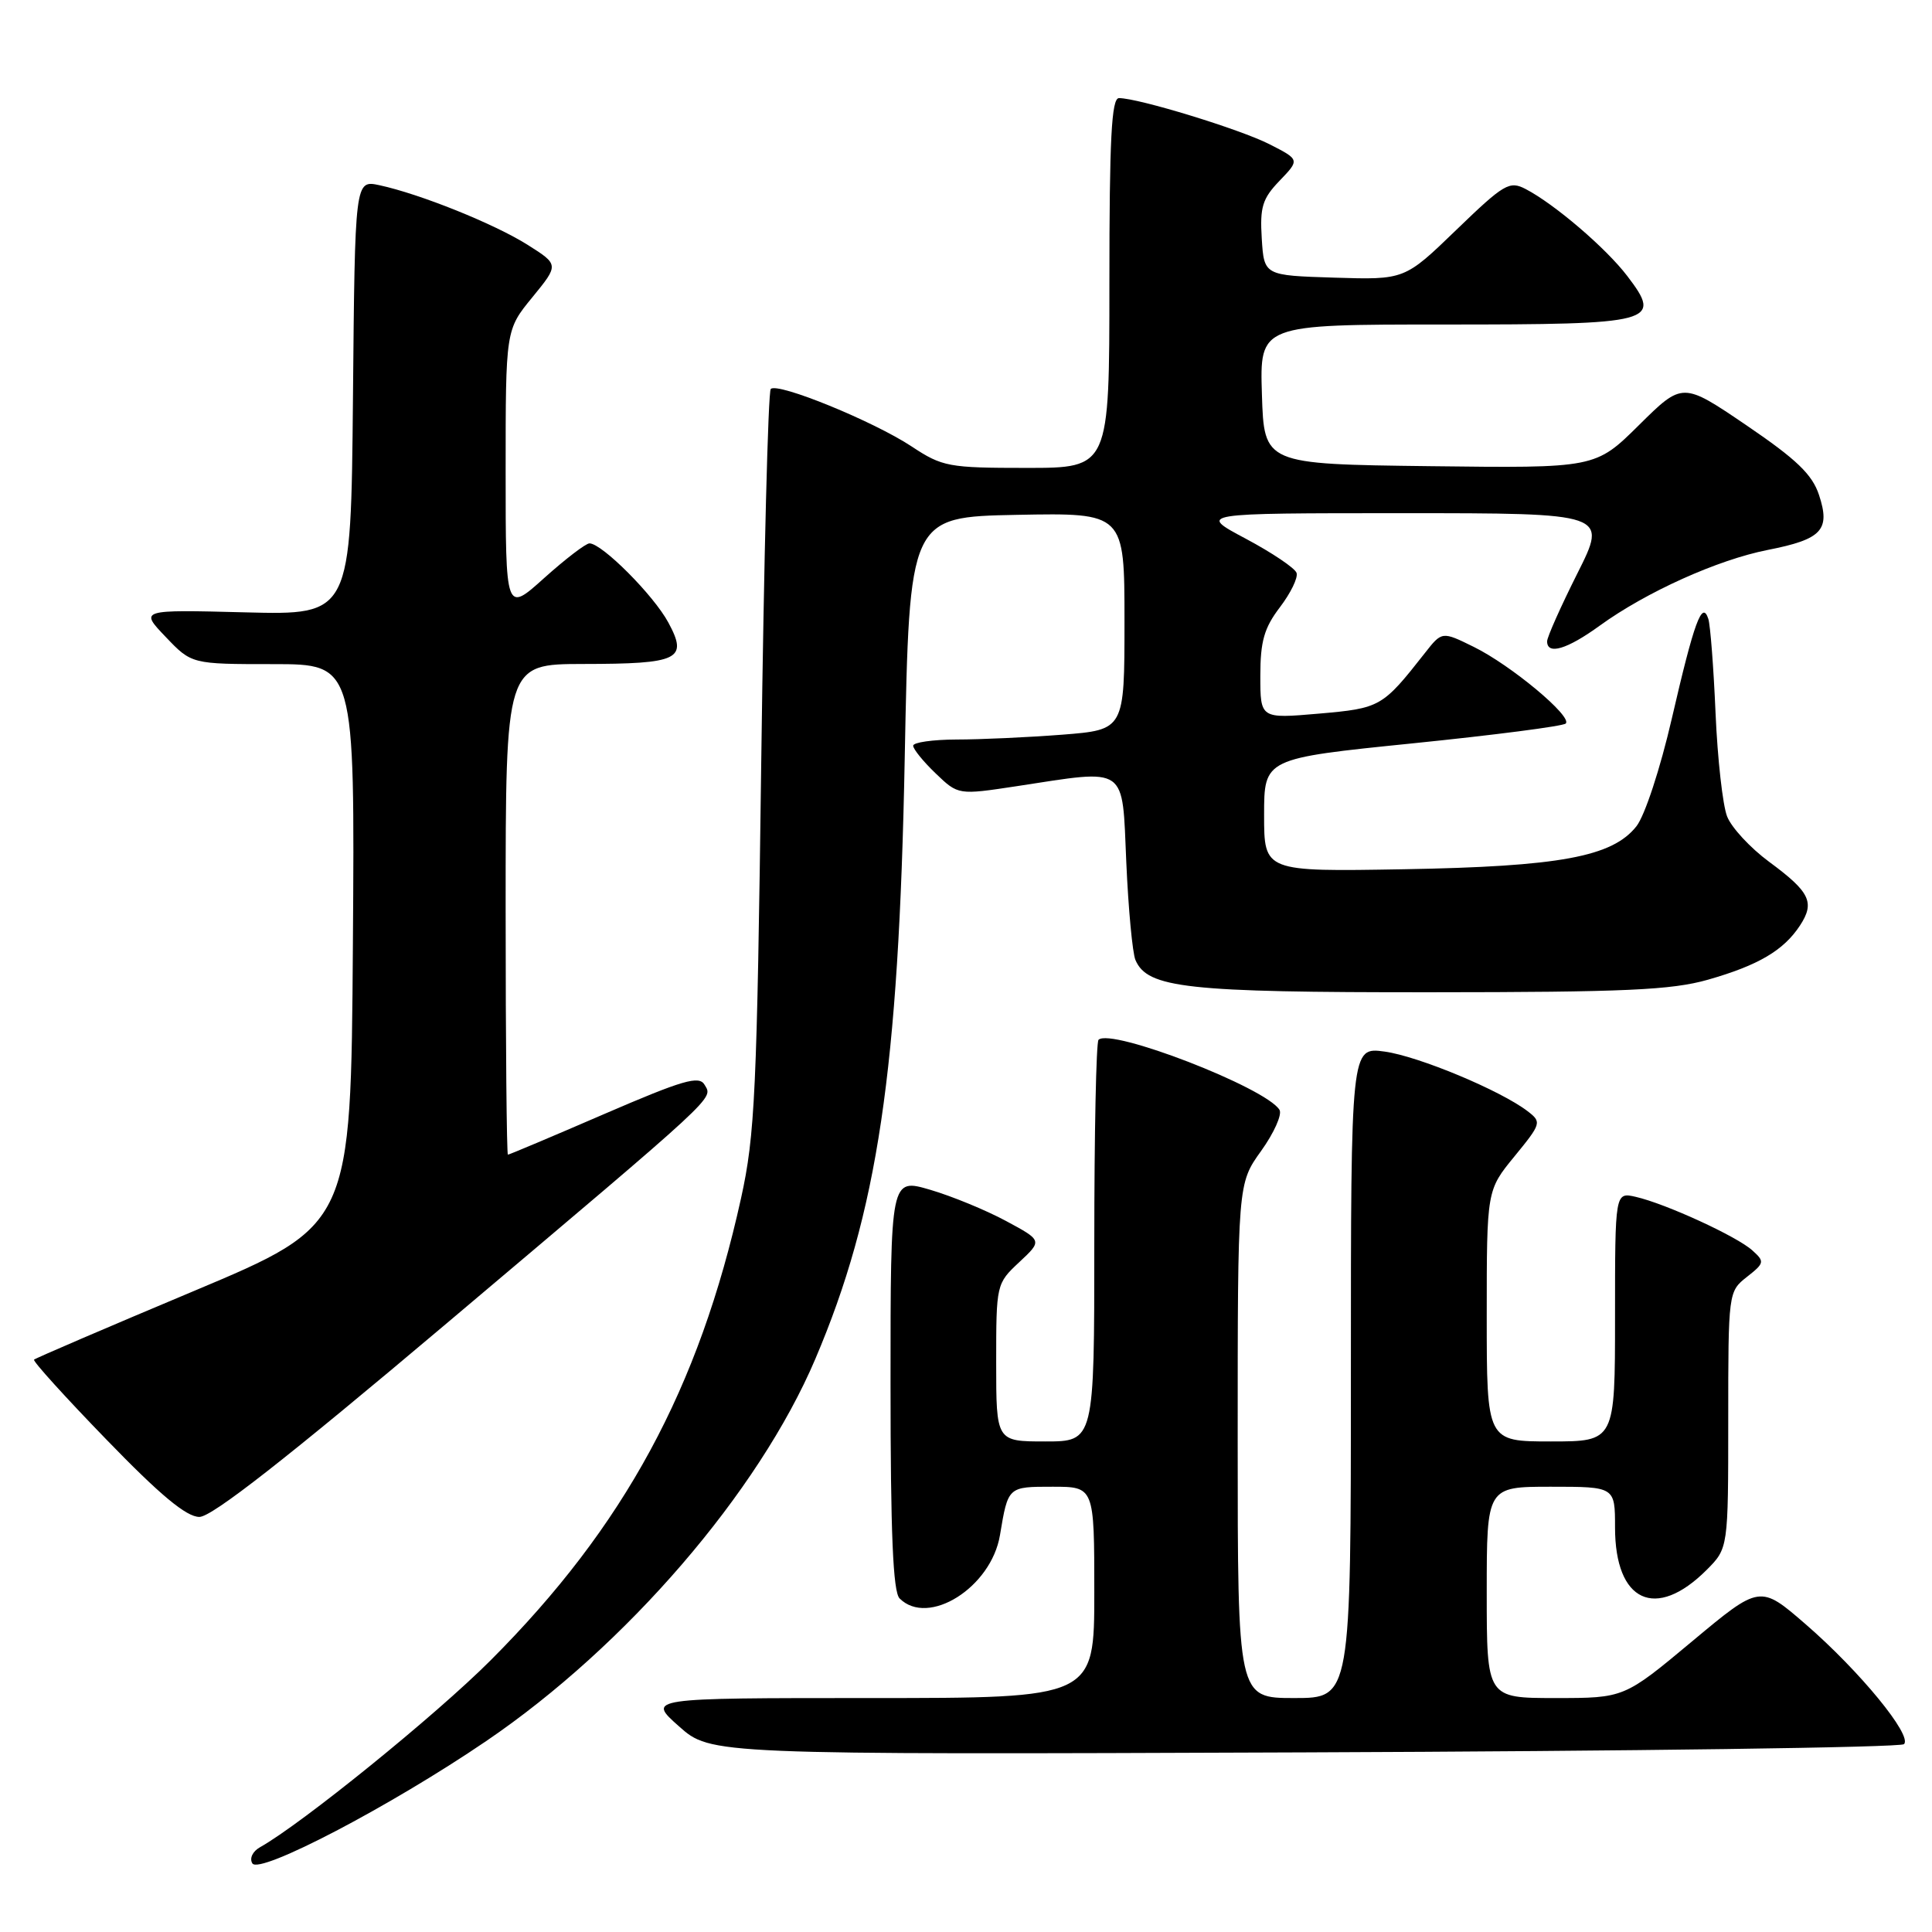 <?xml version="1.0" encoding="UTF-8" standalone="no"?>
<!DOCTYPE svg PUBLIC "-//W3C//DTD SVG 1.1//EN" "http://www.w3.org/Graphics/SVG/1.1/DTD/svg11.dtd" >
<svg xmlns="http://www.w3.org/2000/svg" xmlns:xlink="http://www.w3.org/1999/xlink" version="1.1" viewBox="0 0 256 256">
 <g >
 <path fill="currentColor"
d=" M 64.41 230.71 C 82.97 218.10 100.53 197.71 108.03 180.08 C 116.29 160.68 119.09 141.88 119.88 100.50 C 120.50 68.50 120.50 68.50 134.75 68.22 C 149.00 67.95 149.00 67.95 149.00 82.32 C 149.00 96.70 149.00 96.70 140.75 97.35 C 136.21 97.70 129.91 97.99 126.75 97.99 C 123.59 98.00 121.00 98.37 121.00 98.81 C 121.00 99.26 122.34 100.91 123.99 102.49 C 126.97 105.35 126.97 105.35 134.74 104.17 C 149.55 101.91 148.67 101.30 149.24 114.25 C 149.51 120.44 150.06 126.27 150.45 127.20 C 152.04 130.93 157.23 131.50 189.50 131.48 C 215.29 131.47 221.48 131.19 226.30 129.82 C 232.99 127.91 236.34 125.94 238.51 122.63 C 240.51 119.57 239.84 118.19 234.40 114.18 C 231.92 112.35 229.42 109.65 228.85 108.18 C 228.27 106.71 227.58 100.55 227.32 94.50 C 227.06 88.45 226.63 82.83 226.36 82.00 C 225.54 79.50 224.49 82.37 221.52 95.23 C 220.00 101.82 217.95 108.07 216.84 109.48 C 213.65 113.53 206.68 114.82 186.00 115.18 C 167.50 115.50 167.50 115.50 167.50 108.00 C 167.50 100.50 167.50 100.50 187.17 98.50 C 197.99 97.40 207.13 96.22 207.47 95.87 C 208.38 94.95 200.21 88.14 195.29 85.72 C 191.07 83.64 191.07 83.64 188.79 86.55 C 183.18 93.69 182.91 93.85 174.75 94.56 C 167.00 95.23 167.00 95.23 167.00 89.55 C 167.00 84.97 167.51 83.20 169.59 80.47 C 171.02 78.59 172.02 76.55 171.80 75.91 C 171.59 75.28 168.56 73.24 165.07 71.38 C 158.71 68.00 158.71 68.00 185.87 68.00 C 213.02 68.00 213.02 68.00 209.01 75.98 C 206.81 80.37 205.00 84.42 205.00 84.98 C 205.00 86.83 207.64 86.05 211.99 82.89 C 218.14 78.44 227.59 74.18 234.23 72.87 C 241.42 71.46 242.56 70.23 241.03 65.59 C 240.13 62.86 238.05 60.87 231.42 56.36 C 222.95 50.61 222.95 50.61 217.18 56.32 C 211.40 62.04 211.40 62.04 189.45 61.77 C 167.50 61.50 167.50 61.50 167.21 52.25 C 166.92 43.00 166.92 43.00 191.34 43.00 C 219.31 43.00 220.32 42.73 215.62 36.57 C 212.81 32.88 205.97 27.03 202.16 25.05 C 200.01 23.93 199.31 24.34 192.97 30.46 C 186.12 37.08 186.12 37.08 176.81 36.79 C 167.50 36.50 167.50 36.50 167.19 31.62 C 166.93 27.45 167.27 26.32 169.55 23.95 C 172.23 21.16 172.23 21.16 168.21 19.11 C 164.33 17.13 150.85 13.00 148.27 13.00 C 147.28 13.00 147.00 18.36 147.00 37.50 C 147.00 62.00 147.00 62.00 136.05 62.00 C 125.69 62.00 124.87 61.85 120.80 59.16 C 115.75 55.82 103.04 50.63 102.13 51.54 C 101.78 51.88 101.22 74.07 100.87 100.83 C 100.30 144.78 100.04 150.40 98.19 158.78 C 92.62 184.02 82.72 202.27 65.00 220.01 C 57.72 227.30 39.98 241.67 34.45 244.77 C 33.47 245.32 33.03 246.25 33.44 246.91 C 34.37 248.41 51.74 239.33 64.41 230.71 Z  M 252.29 231.11 C 253.43 229.97 246.44 221.45 239.28 215.24 C 233.21 209.98 233.21 209.98 224.21 217.49 C 215.21 225.00 215.21 225.00 206.10 225.00 C 197.00 225.00 197.00 225.00 197.00 211.00 C 197.00 197.00 197.00 197.00 205.50 197.00 C 214.00 197.00 214.00 197.00 214.00 202.39 C 214.00 212.27 219.38 214.77 226.13 208.03 C 229.00 205.15 229.00 205.15 229.00 188.15 C 229.00 171.26 229.02 171.13 231.47 169.20 C 233.81 167.36 233.85 167.17 232.19 165.68 C 230.15 163.83 220.72 159.50 216.75 158.59 C 214.00 157.96 214.00 157.96 214.00 174.48 C 214.00 191.00 214.00 191.00 205.50 191.00 C 197.00 191.00 197.00 191.00 197.00 174.35 C 197.00 157.71 197.00 157.71 200.68 153.22 C 204.24 148.87 204.29 148.68 202.43 147.25 C 198.85 144.50 187.97 139.96 183.47 139.34 C 179.00 138.73 179.00 138.73 179.00 181.86 C 179.00 225.00 179.00 225.00 171.50 225.00 C 164.00 225.00 164.00 225.00 164.00 190.91 C 164.00 156.83 164.00 156.83 167.11 152.50 C 168.82 150.11 169.91 147.67 169.54 147.06 C 167.72 144.11 147.17 136.16 145.56 137.78 C 145.25 138.08 145.00 150.18 145.00 164.67 C 145.00 191.00 145.00 191.00 138.50 191.00 C 132.00 191.00 132.00 191.00 132.00 180.55 C 132.00 170.18 132.02 170.08 135.06 167.24 C 138.12 164.38 138.12 164.38 133.31 161.79 C 130.66 160.36 126.14 158.50 123.25 157.65 C 118.00 156.11 118.00 156.11 118.00 183.35 C 118.00 203.21 118.33 210.93 119.20 211.80 C 123.00 215.60 131.34 210.35 132.50 203.42 C 133.58 196.96 133.54 197.00 139.47 197.00 C 145.00 197.00 145.00 197.00 145.00 211.00 C 145.00 225.00 145.00 225.00 115.37 225.00 C 85.74 225.00 85.74 225.00 89.97 228.75 C 94.19 232.50 94.19 232.50 172.84 232.20 C 216.10 232.04 251.85 231.55 252.29 231.11 Z  M 59.15 175.38 C 95.60 144.60 94.47 145.65 93.36 143.74 C 92.64 142.48 90.50 143.11 80.05 147.62 C 73.21 150.58 67.47 153.00 67.30 153.00 C 67.14 153.00 67.00 138.38 67.00 120.50 C 67.00 88.00 67.00 88.00 77.25 87.98 C 90.00 87.97 91.20 87.38 88.56 82.49 C 86.62 78.88 79.76 72.00 78.11 72.00 C 77.62 72.00 74.92 74.07 72.11 76.59 C 67.00 81.19 67.00 81.19 67.00 62.45 C 67.00 43.71 67.00 43.71 70.54 39.39 C 74.07 35.07 74.07 35.07 69.91 32.44 C 65.50 29.66 55.66 25.70 50.27 24.54 C 47.03 23.85 47.03 23.85 46.77 52.67 C 46.50 81.50 46.50 81.50 32.50 81.14 C 18.50 80.78 18.50 80.78 21.95 84.39 C 25.39 88.00 25.39 88.00 36.21 88.00 C 47.02 88.00 47.02 88.00 46.76 125.16 C 46.50 162.32 46.50 162.32 25.68 171.07 C 14.22 175.88 4.70 179.97 4.51 180.16 C 4.32 180.35 8.63 185.11 14.10 190.75 C 21.23 198.12 24.70 201.00 26.42 201.00 C 28.08 201.00 37.97 193.26 59.15 175.38 Z "/>
</g>
</svg>